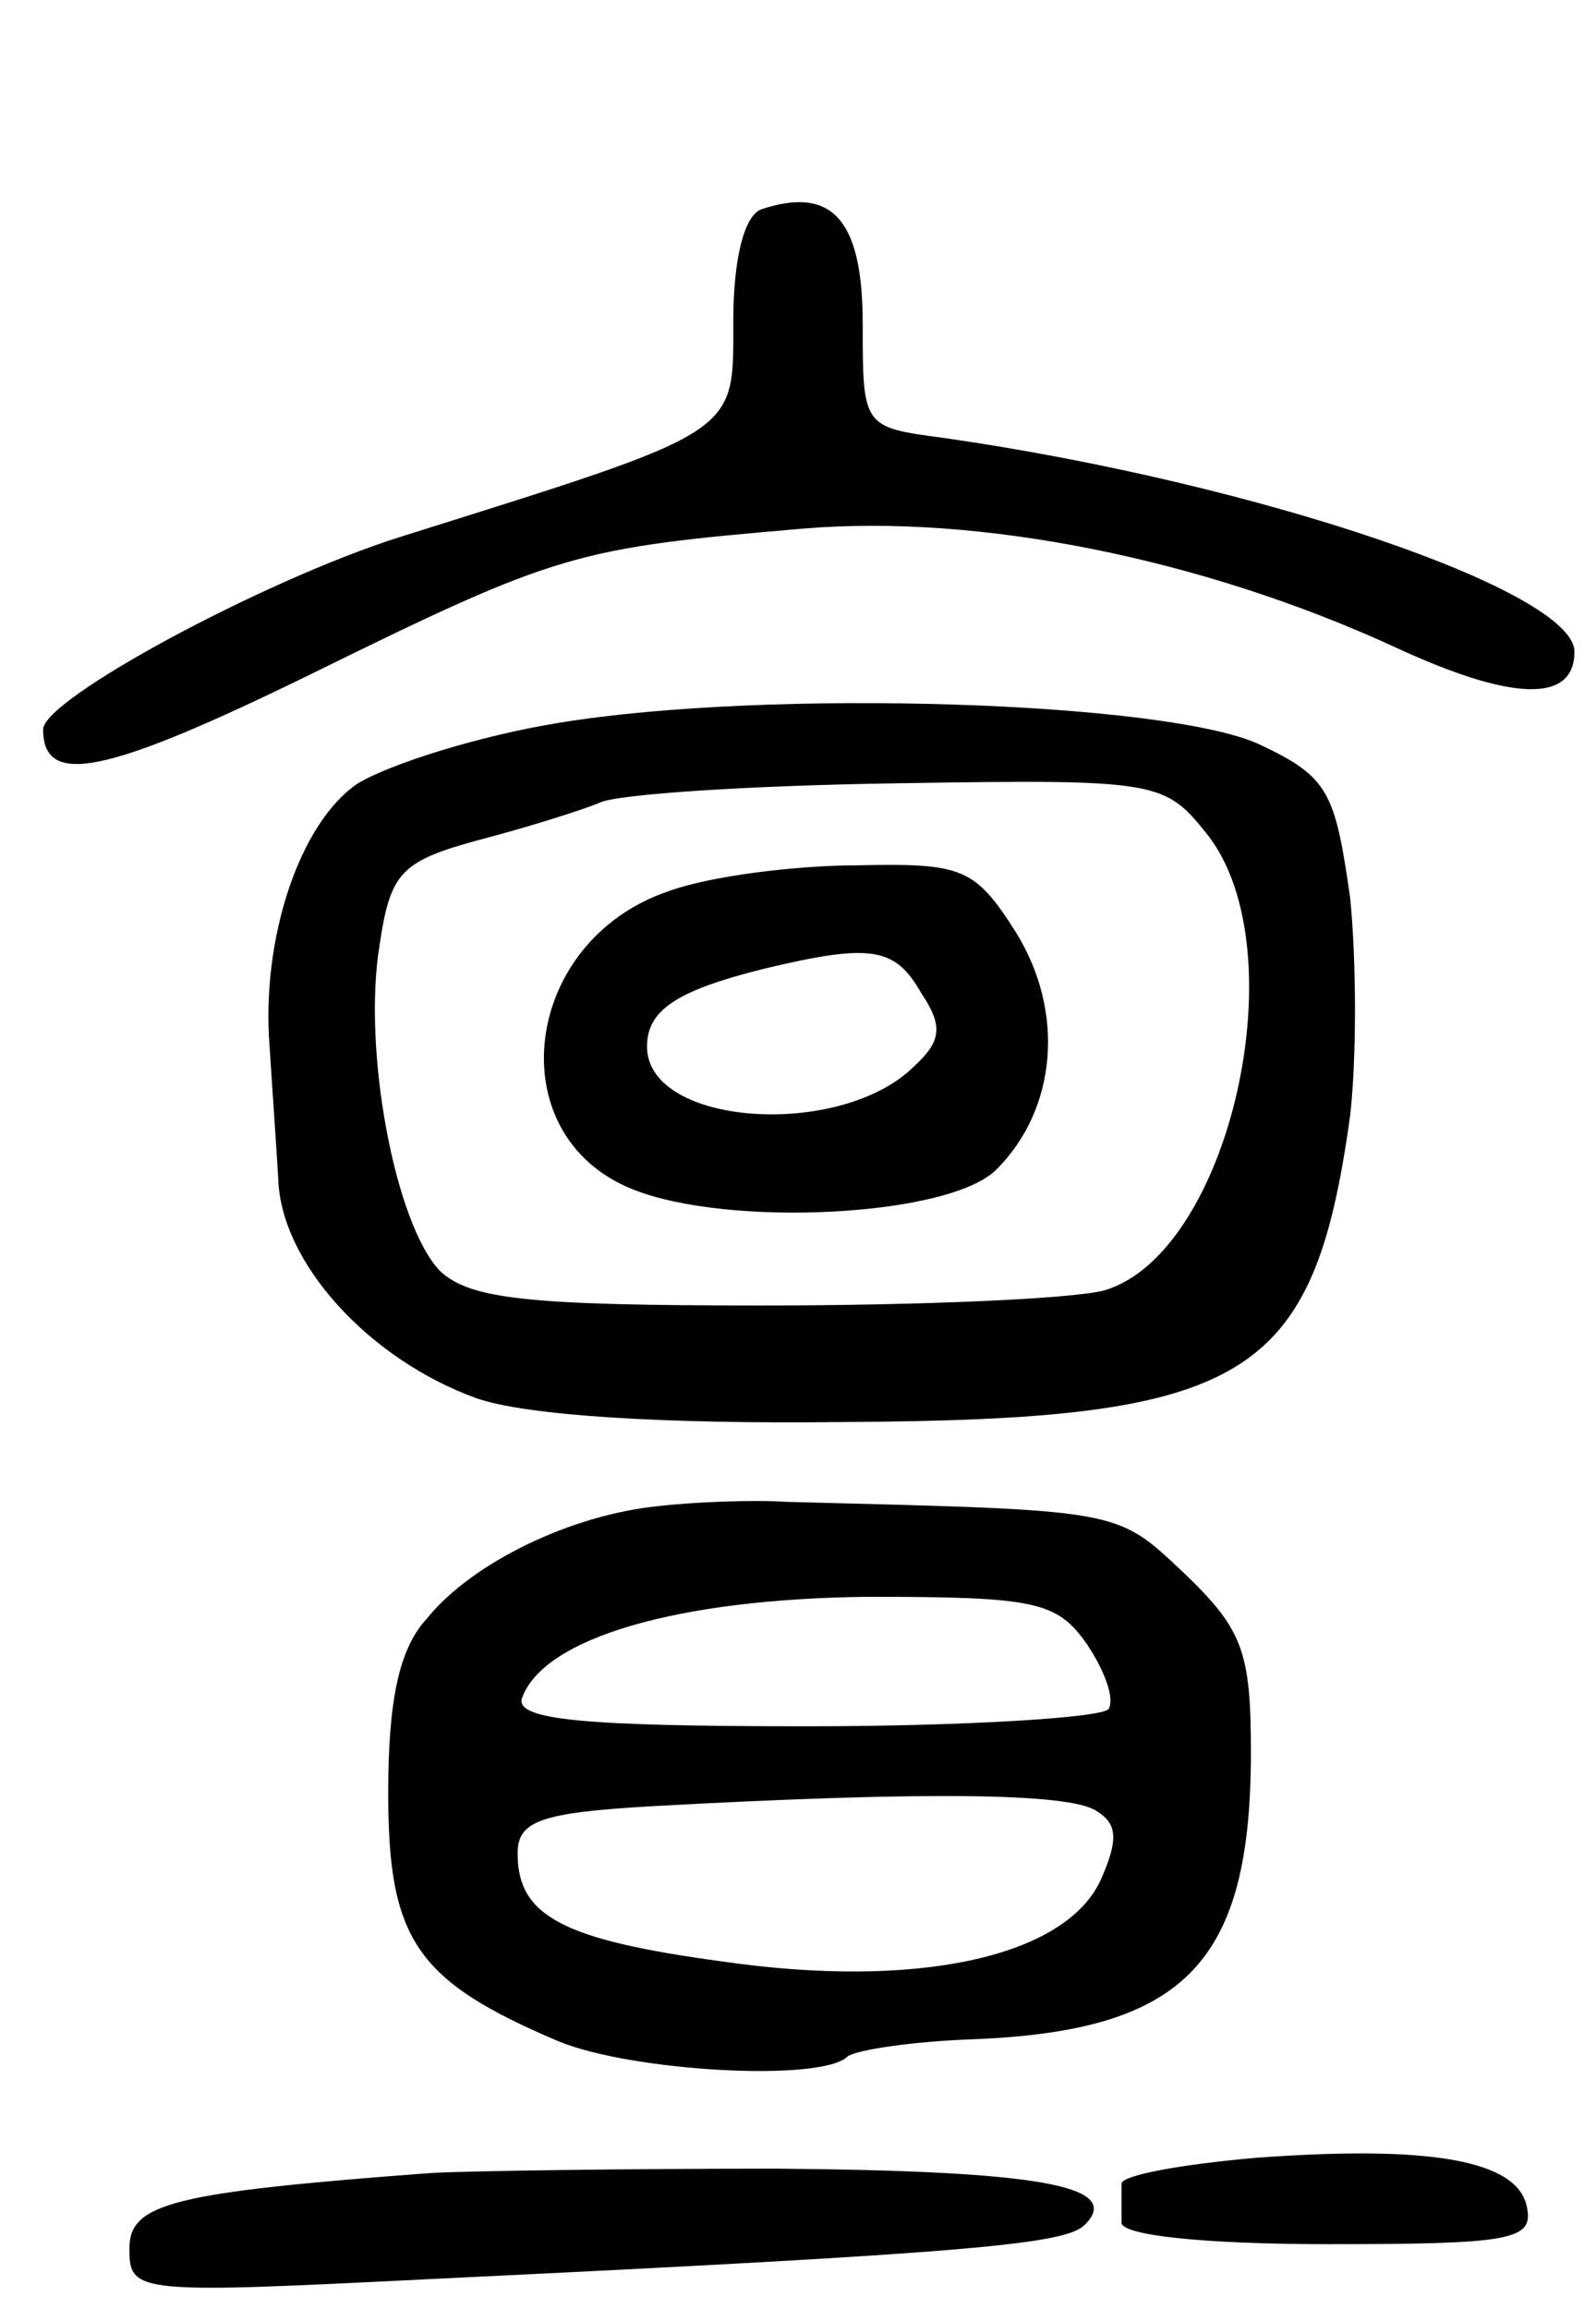 <svg version="1.0" xmlns="http://www.w3.org/2000/svg"
 width="74pt" height="107pt" viewBox="0 0 74 107"
 preserveAspectRatio="xMidYMid meet">
<g transform="translate(0,107) scale(0.1,-0.1)"
fill="#000000" stroke="none">
<path d="M353 973 c-8 -3 -13 -23 -13 -52 0 -53 4 -50 -155 -100 -63 -20 -165
-75 -165 -89 0 -27 29 -21 125 26 114 56 122 58 227 67 82 7 186 -14 275 -55
54 -25 83 -26 83 -2 0 28 -146 78 -292 99 -38 5 -38 5 -38 53 0 48 -14 64 -47
53z"/>
<path d="M259 735 c-37 -6 -78 -19 -93 -28 -27 -18 -45 -72 -41 -122 1 -16 3
-44 4 -61 1 -39 42 -84 92 -102 23 -8 86 -12 170 -11 187 1 218 19 235 142 3
26 3 71 0 101 -7 49 -10 56 -42 71 -43 20 -228 26 -325 10z m301 -52 c42 -54
10 -194 -48 -211 -15 -4 -86 -7 -159 -7 -109 0 -135 3 -149 16 -21 22 -36 103
-28 151 5 34 10 39 47 49 23 6 48 14 55 17 8 4 70 8 138 9 122 2 124 1 144
-24z"/>
<path d="M310 657 c-68 -23 -79 -113 -17 -138 44 -18 147 -13 169 9 28 28 32
73 9 110 -19 30 -25 32 -73 31 -29 0 -69 -5 -88 -12z m117 -47 c10 -15 10 -22
-3 -34 -34 -34 -124 -28 -124 9 0 17 14 26 54 36 50 12 61 10 73 -11z"/>
<path d="M305 372 c-40 -4 -86 -26 -107 -52 -13 -14 -18 -38 -18 -81 0 -68 13
-87 79 -115 34 -14 122 -19 134 -7 4 3 30 7 59 8 98 4 128 36 128 133 0 47 -4
57 -31 83 -32 30 -28 29 -184 33 -16 1 -43 0 -60 -2z m199 -64 c8 -12 13 -25
10 -30 -3 -4 -66 -8 -140 -8 -104 0 -135 3 -132 13 10 28 72 46 160 47 78 0
88 -2 102 -22z m4 -77 c10 -6 11 -13 2 -33 -17 -35 -85 -50 -175 -37 -74 10
-95 21 -95 50 0 15 10 19 63 22 127 7 192 6 205 -2z"/>
<path d="M582 70 c-34 -3 -62 -8 -62 -12 0 -5 0 -12 0 -18 0 -6 39 -10 96 -10
85 0 95 2 92 17 -4 22 -45 29 -126 23z"/>
<path d="M200 63 c-120 -9 -140 -14 -140 -35 0 -21 3 -21 143 -14 250 12 291
16 300 25 18 18 -21 25 -143 26 -69 0 -141 -1 -160 -2z"/>
</g>
</svg>
